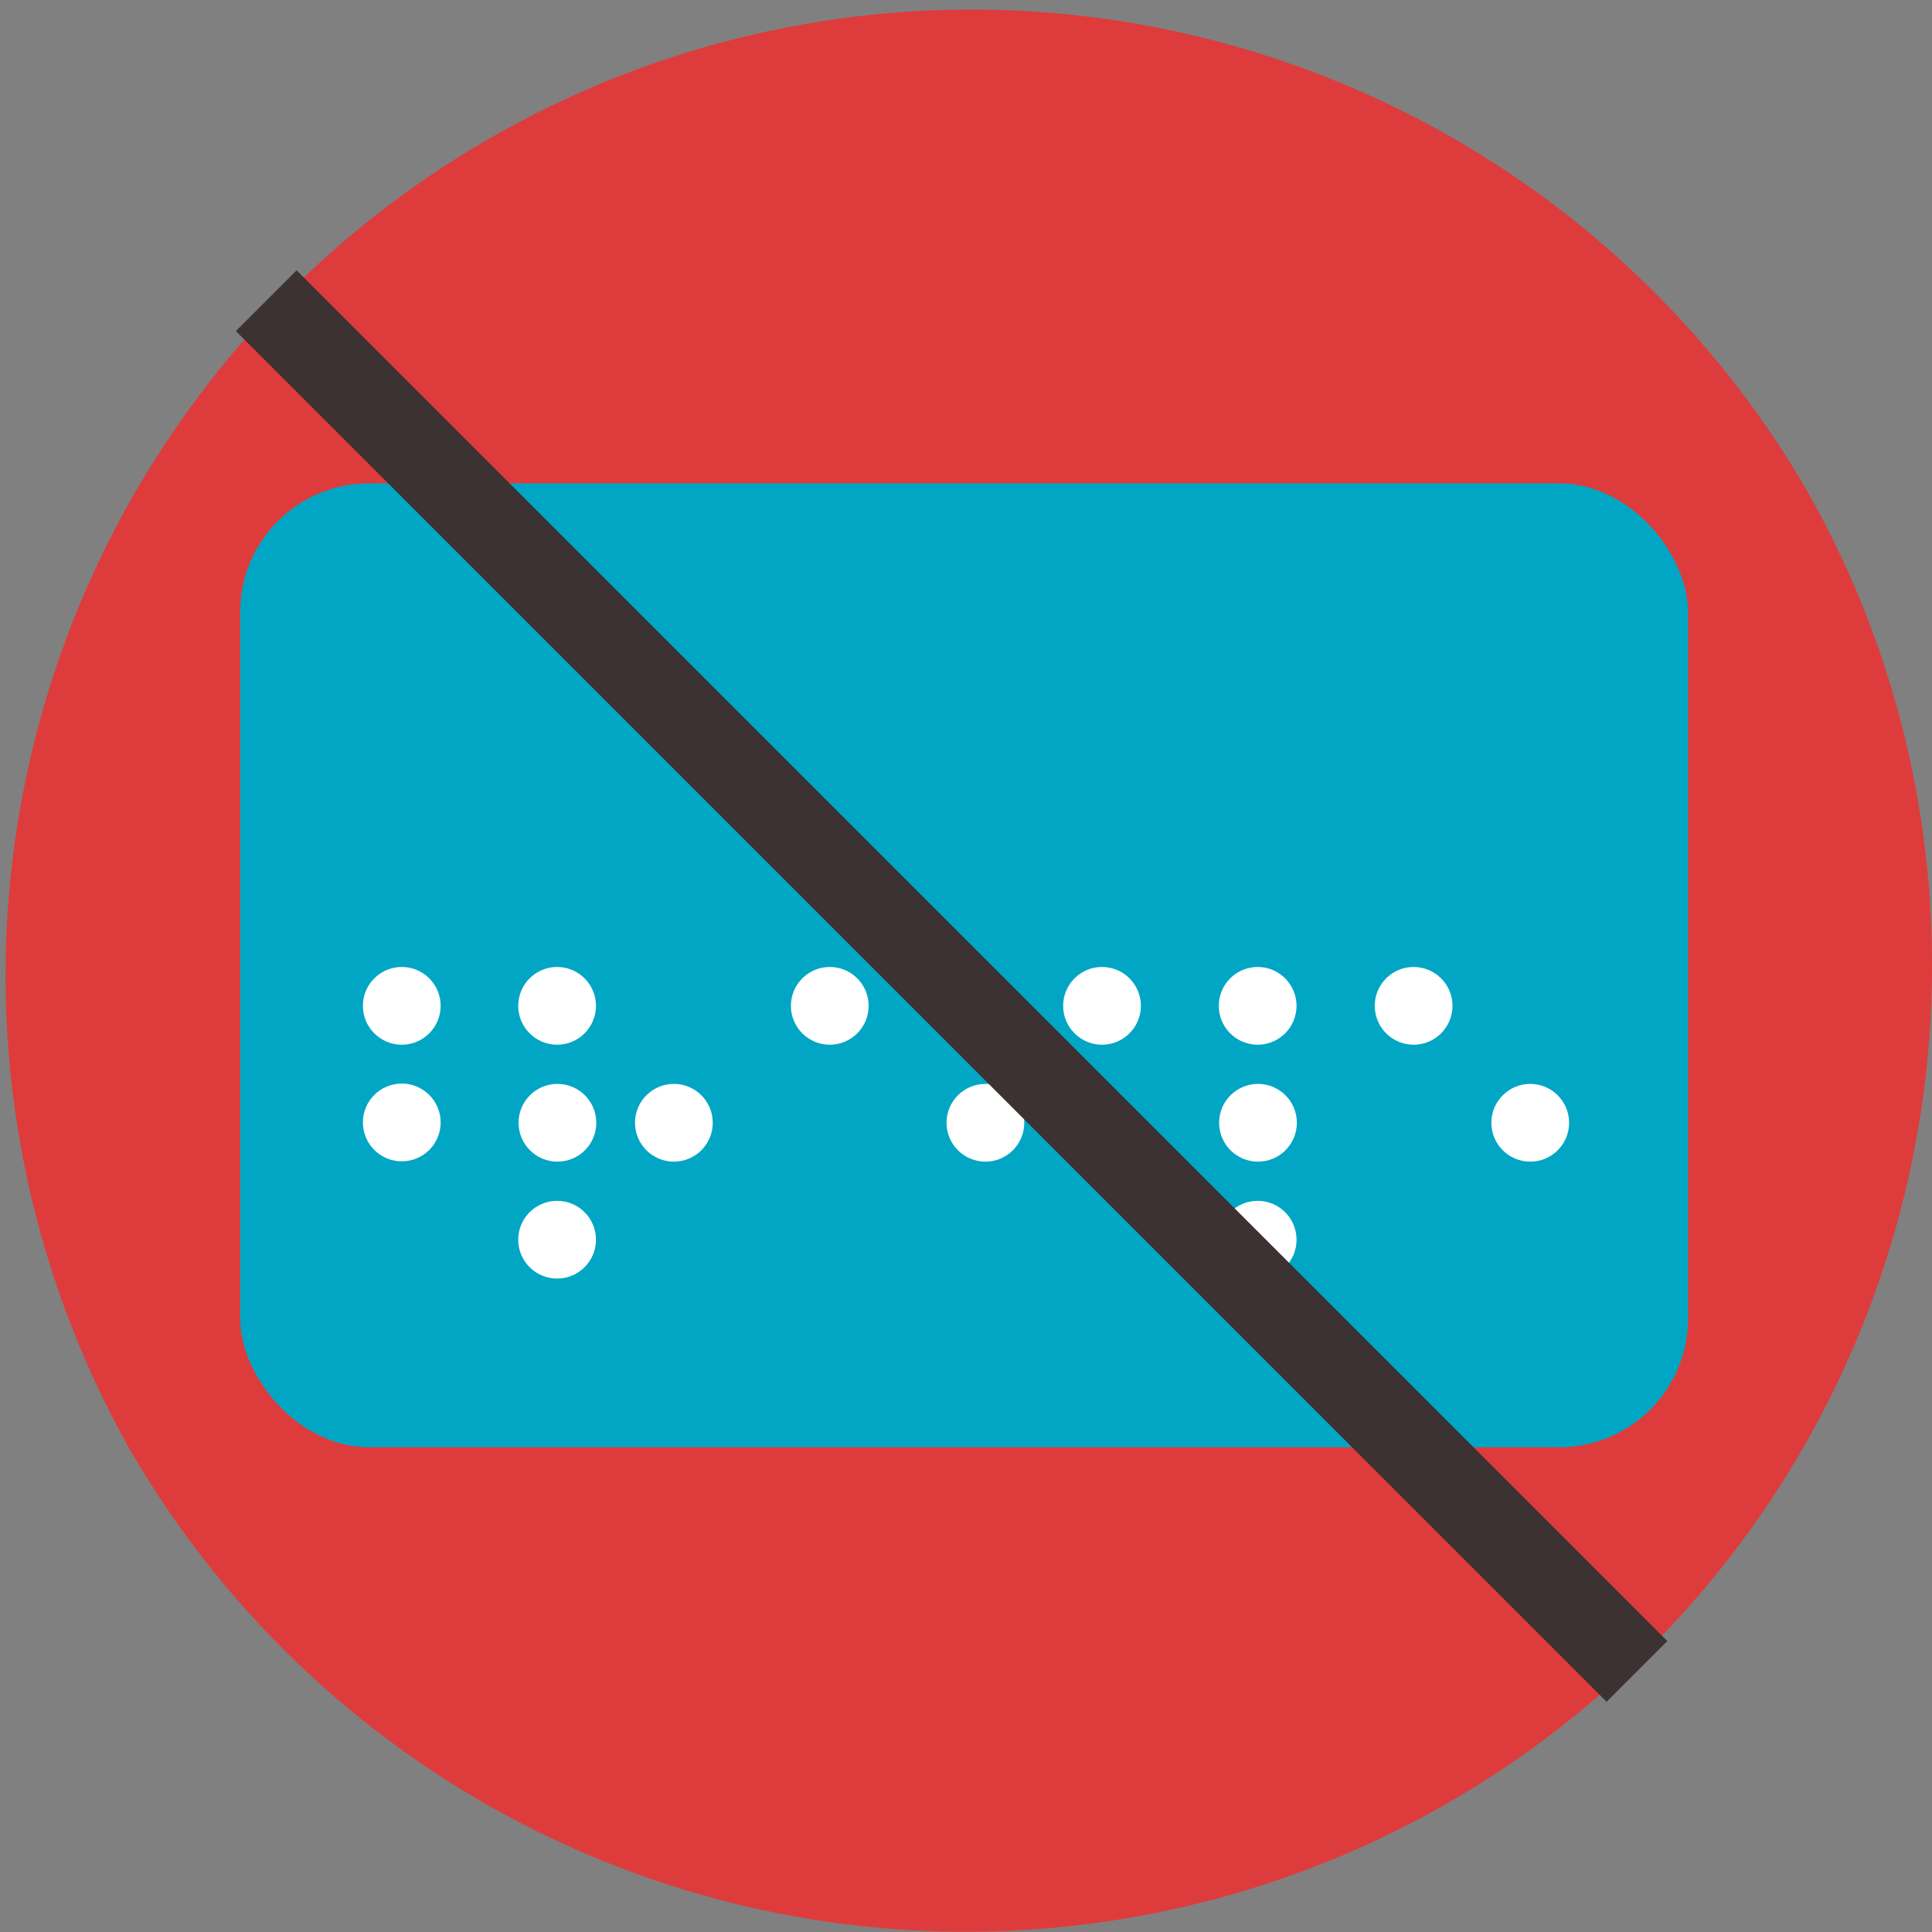 <svg xmlns="http://www.w3.org/2000/svg" width="90" height="90.002" viewBox="0 0 90 90.002">
  <rect x="0" y="0" width="90" height="90.002" fill="#808080" stroke="none"/>
  <g id="Grupo_994" data-name="Grupo 994" transform="translate(-9.14 -101.453)">
    <g id="Grupo_990" data-name="Grupo 990" transform="translate(9.14 101.453)">
      <path id="Caminho_279" data-name="Caminho 279" d="M99.14,146.454a45,45,0,0,1-84.015,22.411,45,45,0,0,1,77.986-44.91A44.692,44.692,0,0,1,99.14,146.454Z" transform="translate(-9.14 -101.453)" fill="#de3c3c"/>
      <rect id="Retângulo_687" data-name="Retângulo 687" width="67.448" height="44.901" rx="6" transform="translate(11.188 22.517)" fill="#00a6c4"/>
      <g id="Grupo_989" data-name="Grupo 989" transform="translate(16.905 45.045)">
        <circle id="Elipse_119" data-name="Elipse 119" cx="1.811" cy="1.811" r="1.811" transform="translate(19.938)" fill="#fff"/>
        <g id="Grupo_984" data-name="Grupo 984" transform="translate(27.188)">
          <circle id="Elipse_120" data-name="Elipse 120" cx="1.811" cy="1.811" r="1.811" transform="translate(0 5.447)" fill="#fff"/>
          <circle id="Elipse_121" data-name="Elipse 121" cx="1.811" cy="1.811" r="1.811" transform="translate(5.432)" fill="#fff"/>
        </g>
        <g id="Grupo_985" data-name="Grupo 985" transform="translate(47.136)">
          <circle id="Elipse_122" data-name="Elipse 122" cx="1.811" cy="1.811" r="1.811" transform="translate(5.432 5.447)" fill="#fff"/>
          <circle id="Elipse_123" data-name="Elipse 123" cx="1.811" cy="1.811" r="1.811" fill="#fff"/>
        </g>
        <g id="Grupo_986" data-name="Grupo 986">
          <circle id="Elipse_124" data-name="Elipse 124" cx="1.811" cy="1.811" r="1.811" fill="#fff"/>
          <circle id="Elipse_125" data-name="Elipse 125" cx="1.811" cy="1.811" r="1.811" transform="translate(0 5.432)" fill="#fff"/>
        </g>
        <g id="Grupo_987" data-name="Grupo 987" transform="translate(7.236)">
          <circle id="Elipse_126" data-name="Elipse 126" cx="1.811" cy="1.811" r="1.811" fill="#fff"/>
          <circle id="Elipse_127" data-name="Elipse 127" cx="1.811" cy="1.811" r="1.811" transform="translate(0.015 5.447)" fill="#fff"/>
          <circle id="Elipse_128" data-name="Elipse 128" cx="1.811" cy="1.811" r="1.811" transform="translate(5.44 5.447)" fill="#fff"/>
          <circle id="Elipse_129" data-name="Elipse 129" cx="1.811" cy="1.811" r="1.811" transform="translate(0 10.894)" fill="#fff"/>
        </g>
        <g id="Grupo_988" data-name="Grupo 988" transform="translate(39.871)">
          <circle id="Elipse_130" data-name="Elipse 130" cx="1.811" cy="1.811" r="1.811" fill="#fff"/>
          <circle id="Elipse_131" data-name="Elipse 131" cx="1.811" cy="1.811" r="1.811" transform="translate(0.015 5.447)" fill="#fff"/>
          <circle id="Elipse_132" data-name="Elipse 132" cx="1.811" cy="1.811" r="1.811" transform="translate(0 10.894)" fill="#fff"/>
        </g>
      </g>
    </g>
    <line id="Linha_32" data-name="Linha 32" x1="63.852" y1="63.852" transform="translate(21.543 115.461)" fill="none" stroke="#3b3231" stroke-miterlimit="10" stroke-width="4"/>
  </g>
</svg>

